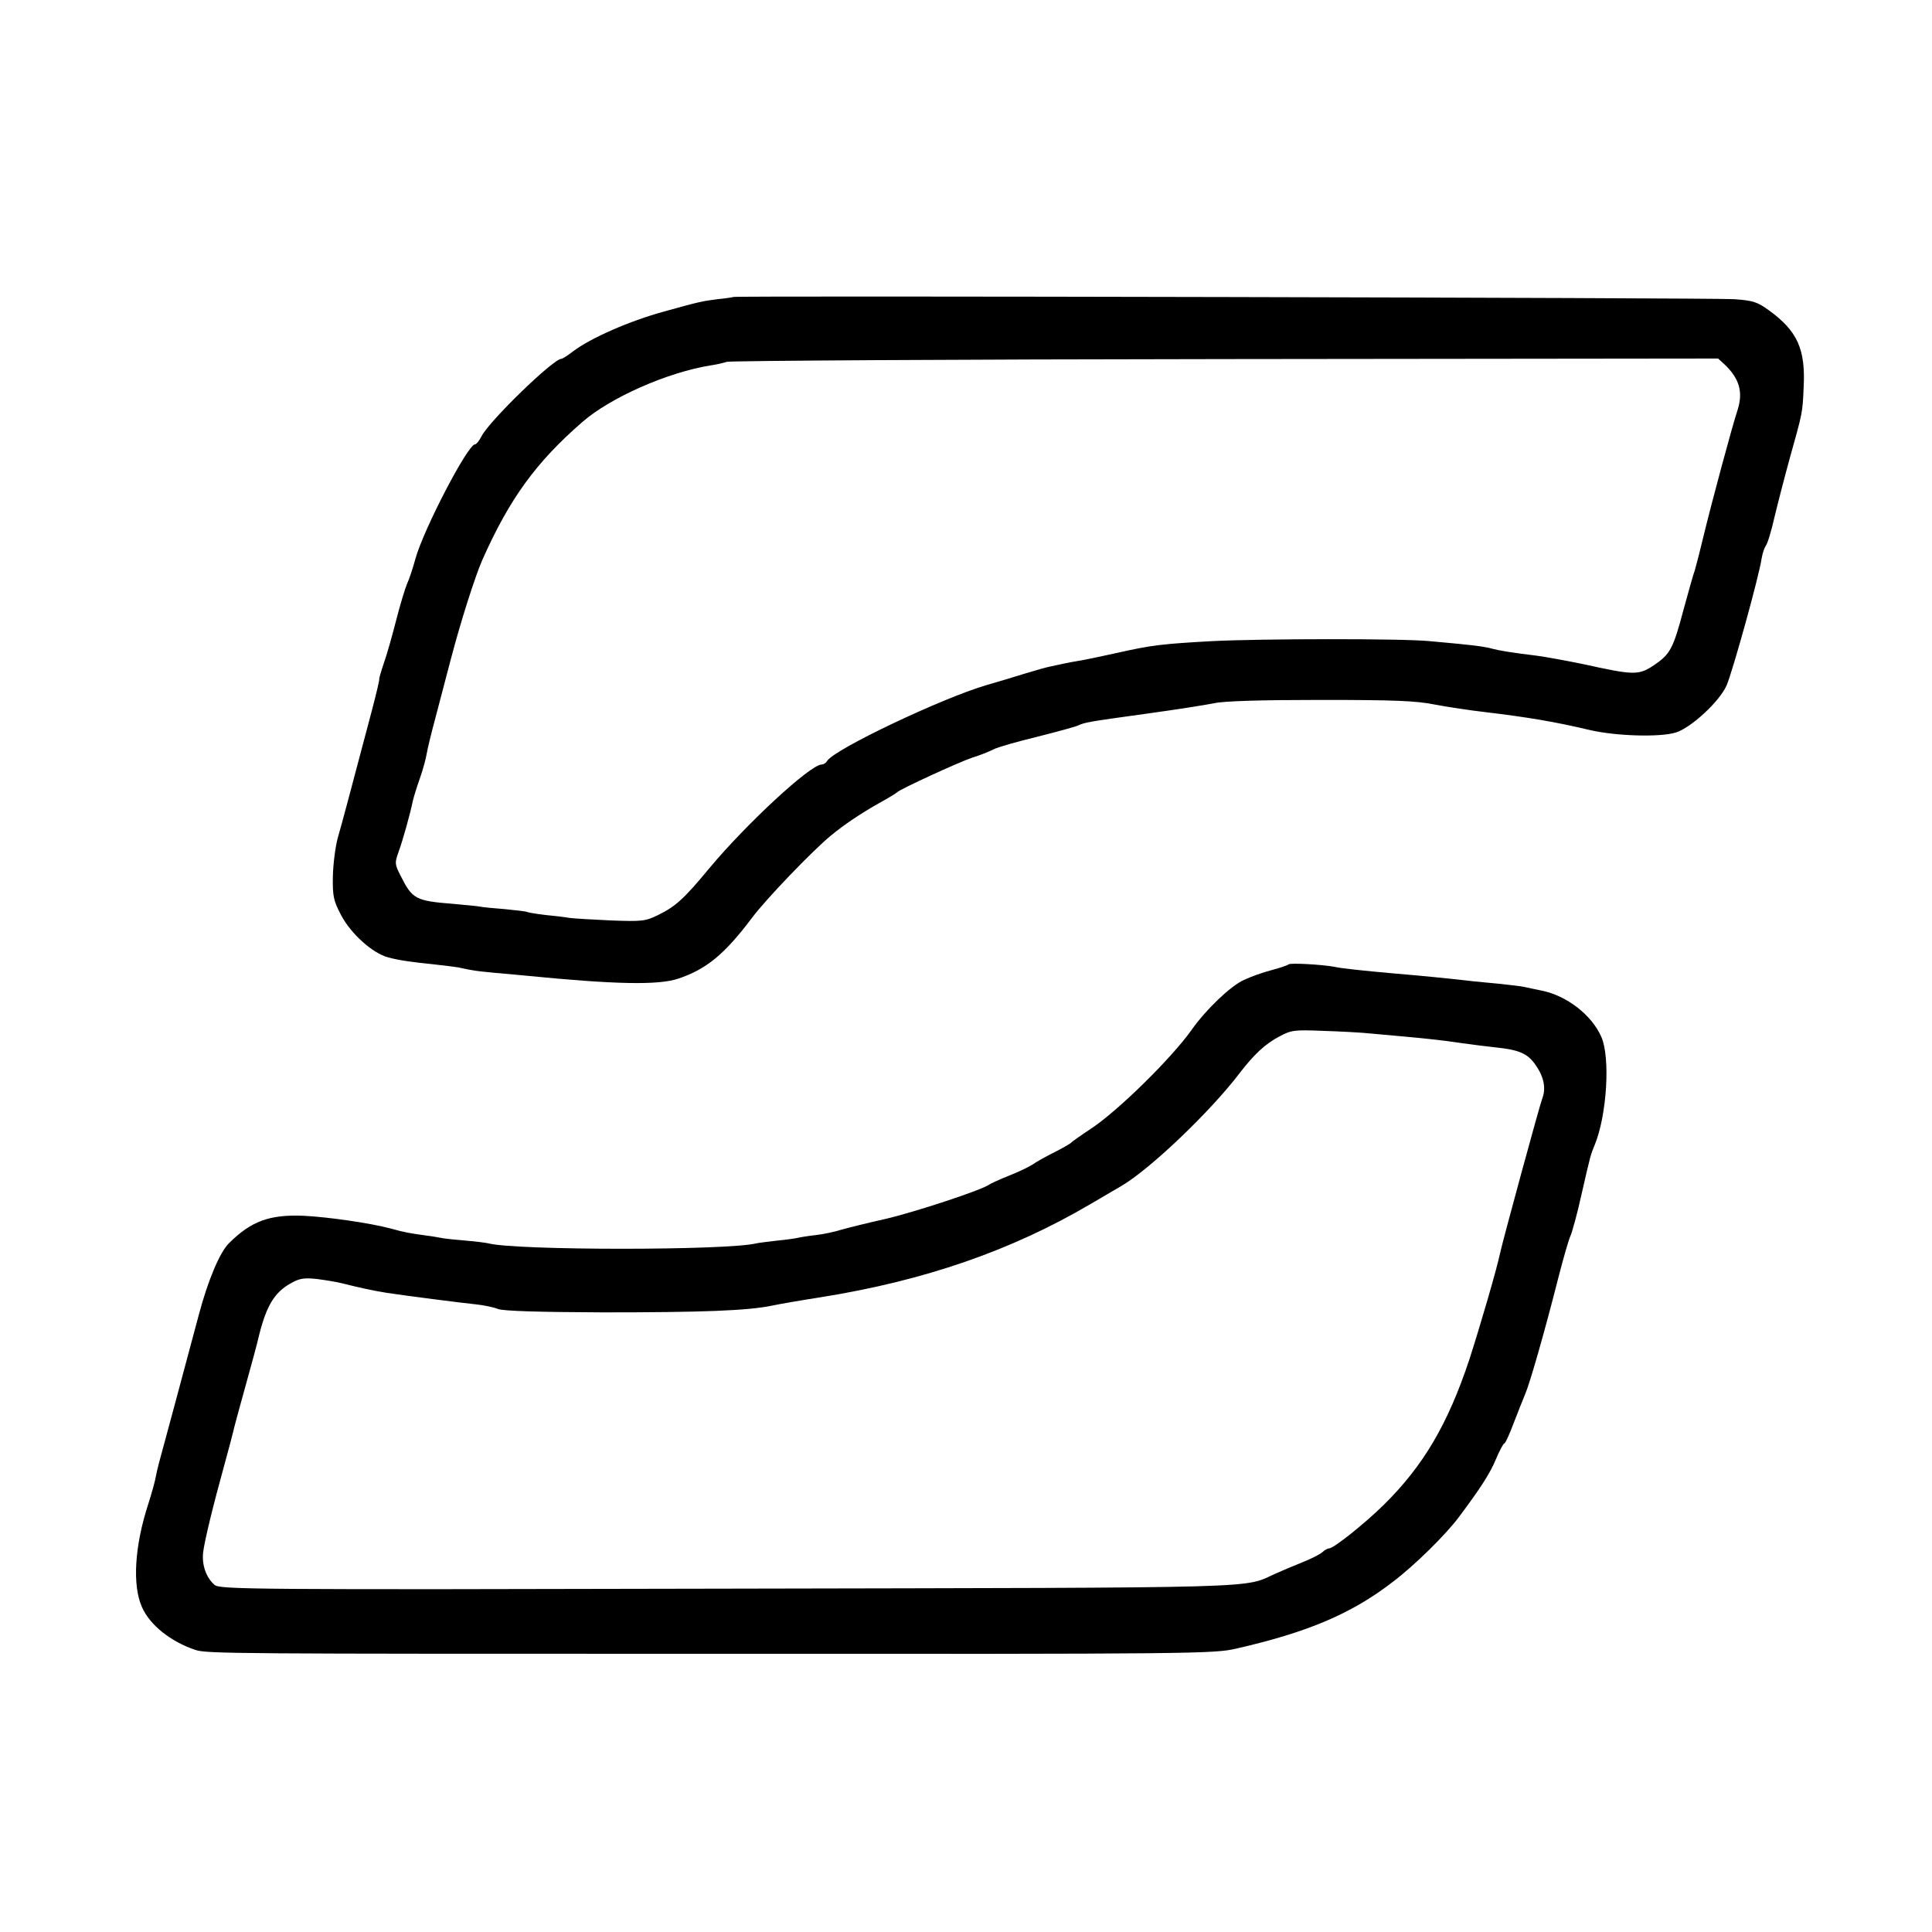 <?xml version="1.0" standalone="no"?>
<!DOCTYPE svg PUBLIC "-//W3C//DTD SVG 20010904//EN"
 "http://www.w3.org/TR/2001/REC-SVG-20010904/DTD/svg10.dtd">
<svg version="1.0" xmlns="http://www.w3.org/2000/svg"
 width="700pt" height="700pt" viewBox="0 0 700 700"
 preserveAspectRatio="xMidYMid meet">
<g transform="translate(0,700) scale(0.1,-0.1)"
fill="#000000" stroke="none">
<path d="M2657 5924 c-1 -1 -27 -5 -57 -8 -55 -7 -66 -9 -195 -45 -124 -34
-266 -96 -330 -145 -18 -14 -37 -26 -41 -26 -29 0 -259 -223 -289 -280 -8 -16
-19 -30 -24 -30 -26 0 -186 -307 -216 -415 -9 -33 -22 -73 -30 -90 -7 -16 -25
-75 -39 -130 -14 -55 -34 -126 -45 -157 -11 -32 -18 -58 -17 -58 2 0 -10 -51
-26 -112 -84 -317 -108 -408 -124 -463 -9 -33 -17 -96 -18 -141 -1 -71 2 -87
30 -140 36 -68 114 -138 171 -153 41 -11 86 -17 173 -26 30 -3 66 -8 80 -10
14 -3 36 -8 50 -10 14 -3 52 -7 85 -10 33 -3 83 -7 110 -10 324 -32 480 -35
552 -11 102 34 168 88 268 221 51 68 218 242 286 298 50 41 107 79 174 117 33
18 62 36 65 39 9 11 225 110 273 126 27 8 61 22 77 30 15 8 86 28 156 45 71
18 138 36 149 41 26 12 38 14 255 44 102 14 209 31 239 37 34 8 173 12 385 12
269 0 347 -3 416 -17 47 -9 128 -21 180 -27 158 -19 253 -35 380 -65 94 -22
254 -27 312 -9 55 17 159 113 184 171 22 52 117 393 127 461 3 18 10 38 15 45
6 7 20 53 31 102 12 50 37 147 56 216 46 165 46 161 50 256 7 137 -22 203
-125 278 -43 31 -57 36 -127 41 -70 5 -3620 13 -3626 8z m3591 -244 c54 -51
68 -100 48 -164 -20 -60 -94 -336 -122 -451 -13 -55 -28 -113 -33 -130 -6 -16
-24 -81 -41 -143 -38 -144 -49 -162 -107 -202 -56 -37 -72 -37 -253 3 -63 13
-140 27 -170 31 -97 12 -134 18 -165 26 -16 5 -57 11 -90 14 -33 4 -94 9 -135
13 -98 10 -617 9 -790 0 -178 -10 -216 -14 -340 -42 -58 -13 -121 -26 -140
-29 -36 -6 -69 -13 -105 -21 -11 -2 -51 -13 -90 -25 -38 -12 -101 -31 -140
-42 -161 -47 -553 -233 -578 -275 -4 -7 -13 -13 -20 -13 -41 0 -274 -216 -408
-377 -91 -110 -121 -137 -184 -168 -47 -23 -58 -24 -170 -20 -66 3 -133 7
-150 9 -16 3 -57 8 -90 11 -33 4 -63 9 -66 11 -3 2 -39 6 -79 10 -40 3 -81 7
-90 9 -9 2 -53 6 -96 10 -139 11 -150 17 -193 103 -21 41 -21 46 -7 85 15 41
42 137 52 186 3 13 14 49 25 80 11 31 22 71 25 90 3 18 16 72 29 120 12 47 39
147 58 221 37 141 88 300 114 360 99 223 195 355 363 501 102 89 309 180 464
205 21 3 48 9 59 13 11 4 824 9 1806 10 l1786 2 23 -21z"/>
<path d="M4669 3506 c-3 -3 -31 -13 -62 -21 -31 -8 -76 -24 -101 -36 -48 -22
-137 -107 -189 -181 -73 -103 -267 -293 -362 -356 -38 -25 -72 -49 -75 -53 -3
-3 -30 -19 -60 -34 -30 -15 -66 -35 -80 -45 -14 -9 -52 -27 -85 -40 -33 -13
-65 -28 -71 -32 -27 -20 -271 -100 -374 -124 -63 -14 -135 -32 -160 -39 -25
-8 -67 -17 -95 -20 -27 -3 -57 -8 -65 -10 -8 -2 -42 -7 -75 -10 -33 -4 -67 -8
-75 -10 -106 -26 -869 -26 -970 0 -8 2 -45 7 -82 10 -37 3 -75 7 -85 9 -10 2
-38 7 -63 10 -57 8 -75 11 -125 25 -75 20 -230 42 -315 46 -123 5 -190 -19
-271 -100 -33 -33 -76 -135 -109 -260 -81 -302 -111 -415 -129 -480 -11 -39
-23 -85 -26 -103 -3 -18 -16 -65 -29 -105 -48 -149 -57 -290 -22 -369 28 -65
104 -126 194 -156 42 -14 147 -14 1842 -14 1795 -1 1848 0 1930 19 258 59 417
126 567 242 78 59 192 171 240 236 77 103 112 157 133 208 13 31 27 57 30 57
4 0 19 33 34 73 15 39 34 87 42 106 17 39 71 228 120 421 19 74 39 143 44 152
5 10 24 77 40 150 34 149 33 143 48 180 44 107 57 316 24 391 -35 80 -126 150
-217 168 -22 5 -50 10 -62 13 -12 3 -50 7 -85 11 -35 3 -81 8 -103 10 -95 11
-179 19 -295 29 -91 8 -186 18 -205 23 -41 8 -160 15 -166 9z m301 -251 c191
-17 243 -22 330 -35 36 -5 90 -12 120 -15 85 -9 115 -22 144 -64 30 -43 38
-84 24 -121 -9 -22 -145 -522 -153 -561 -12 -58 -73 -266 -111 -384 -78 -235
-167 -386 -310 -527 -70 -69 -182 -158 -198 -158 -5 0 -17 -6 -25 -14 -9 -8
-41 -24 -71 -36 -30 -12 -73 -30 -95 -40 -127 -56 14 -52 -1989 -56 -1738 -4
-1841 -3 -1859 14 -30 26 -46 72 -41 117 5 42 35 166 79 325 14 52 28 103 30
113 2 10 22 85 45 167 23 82 43 157 45 167 28 118 57 169 118 203 31 18 48 21
95 16 31 -4 75 -11 97 -17 51 -13 110 -26 155 -33 65 -10 275 -37 325 -42 28
-3 63 -10 80 -17 20 -7 142 -11 380 -12 357 0 522 6 610 24 28 6 109 20 180
31 375 60 690 169 977 338 44 26 94 55 111 65 104 61 320 267 427 407 52 68
94 108 146 135 43 23 54 24 158 20 61 -2 140 -6 176 -10z"/>
</g>
</svg>
